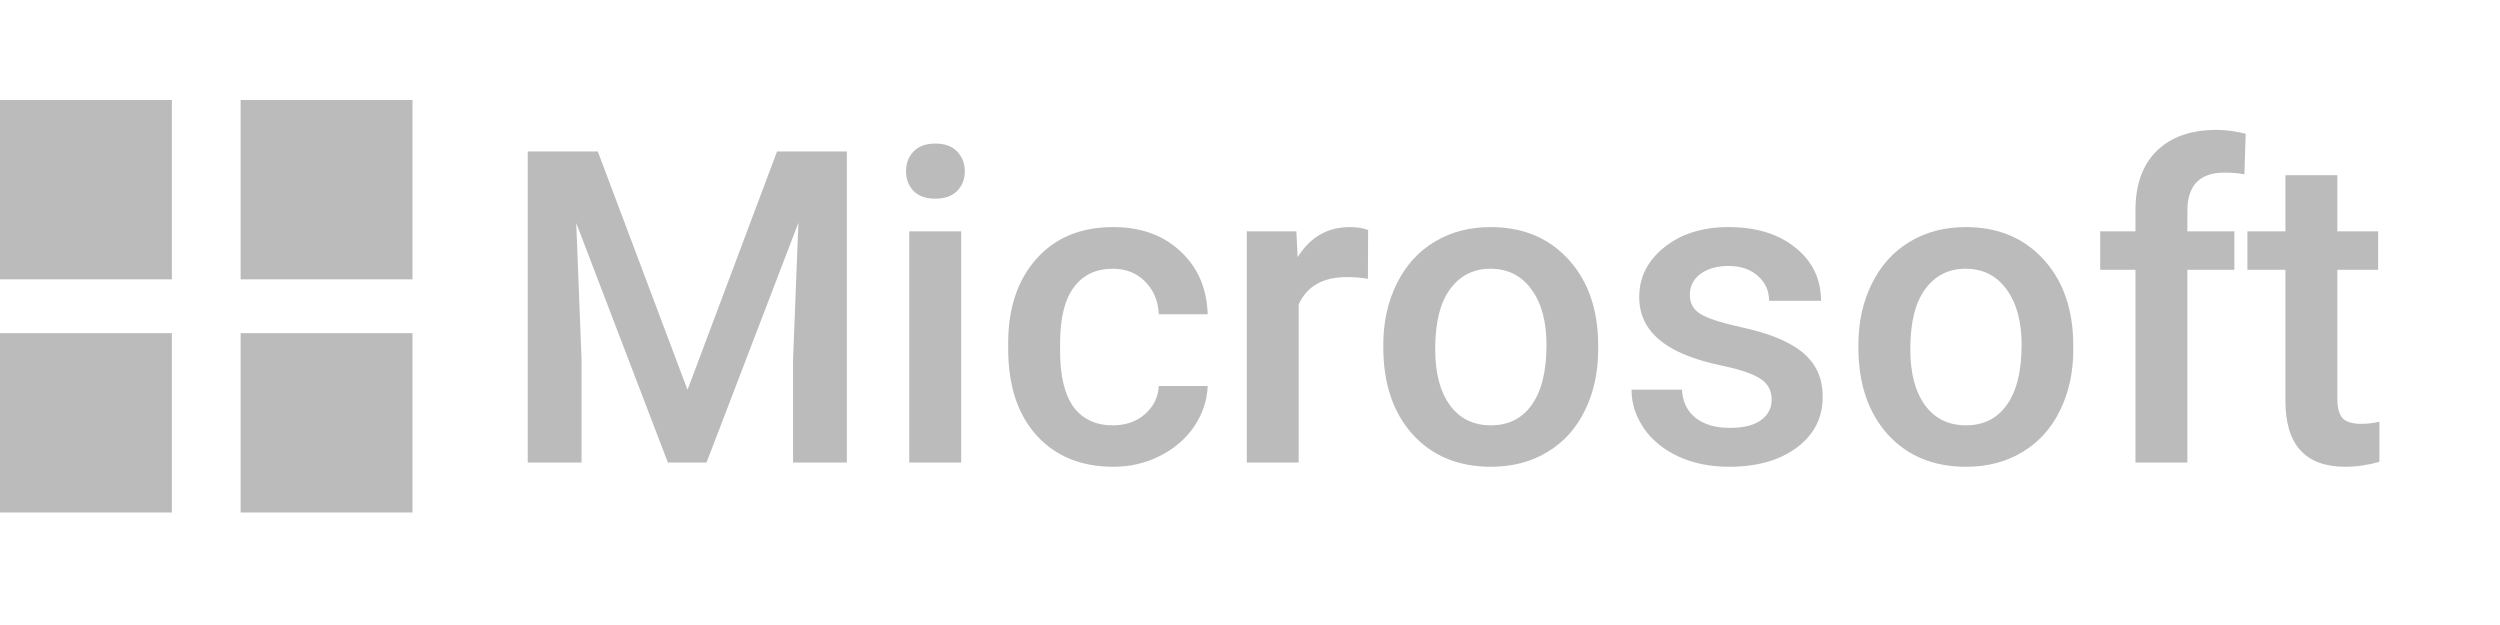 <svg width="200" height="50" viewBox="0 0 200 50" fill="none" xmlns="http://www.w3.org/2000/svg">
<path d="M47.824 12.117L55.002 31.189L62.163 12.117H67.751V37H63.444V28.797L63.872 17.825L56.523 37H53.43L46.098 17.842L46.525 28.797V37H42.219V12.117H47.824ZM76.894 37H72.741V18.509H76.894V37ZM72.485 13.707C72.485 13.069 72.684 12.539 73.083 12.117C73.493 11.696 74.074 11.485 74.826 11.485C75.578 11.485 76.159 11.696 76.569 12.117C76.98 12.539 77.185 13.069 77.185 13.707C77.185 14.333 76.98 14.857 76.569 15.279C76.159 15.689 75.578 15.894 74.826 15.894C74.074 15.894 73.493 15.689 73.083 15.279C72.684 14.857 72.485 14.333 72.485 13.707ZM89.028 34.026C90.065 34.026 90.925 33.724 91.608 33.121C92.292 32.517 92.657 31.77 92.702 30.882H96.616C96.57 32.033 96.211 33.109 95.539 34.112C94.867 35.103 93.955 35.889 92.805 36.47C91.654 37.051 90.412 37.342 89.079 37.342C86.493 37.342 84.442 36.504 82.927 34.83C81.412 33.155 80.654 30.842 80.654 27.891V27.464C80.654 24.65 81.406 22.4 82.91 20.713C84.414 19.016 86.464 18.167 89.062 18.167C91.261 18.167 93.05 18.811 94.428 20.098C95.818 21.374 96.547 23.055 96.616 25.14H92.702C92.657 24.08 92.292 23.209 91.608 22.525C90.936 21.841 90.076 21.5 89.028 21.5C87.683 21.5 86.647 21.989 85.918 22.969C85.188 23.938 84.818 25.413 84.807 27.395V28.062C84.807 30.067 85.165 31.565 85.883 32.557C86.612 33.536 87.661 34.026 89.028 34.026ZM109.433 22.303C108.886 22.212 108.322 22.166 107.741 22.166C105.839 22.166 104.557 22.895 103.896 24.354V37H99.743V18.509H103.708L103.811 20.577C104.813 18.97 106.203 18.167 107.98 18.167C108.573 18.167 109.063 18.247 109.45 18.406L109.433 22.303ZM110.664 27.584C110.664 25.772 111.022 24.143 111.74 22.696C112.458 21.238 113.466 20.121 114.765 19.346C116.064 18.56 117.556 18.167 119.243 18.167C121.738 18.167 123.76 18.97 125.31 20.577C126.87 22.183 127.714 24.314 127.839 26.968L127.856 27.942C127.856 29.765 127.503 31.395 126.796 32.83C126.101 34.266 125.099 35.377 123.789 36.163C122.49 36.949 120.986 37.342 119.277 37.342C116.668 37.342 114.577 36.476 113.005 34.744C111.444 33.001 110.664 30.683 110.664 27.789V27.584ZM114.816 27.942C114.816 29.845 115.209 31.338 115.996 32.42C116.782 33.491 117.875 34.026 119.277 34.026C120.678 34.026 121.766 33.48 122.541 32.386C123.327 31.292 123.72 29.691 123.72 27.584C123.72 25.715 123.316 24.234 122.507 23.14C121.709 22.046 120.621 21.5 119.243 21.5C117.887 21.5 116.81 22.041 116.013 23.123C115.215 24.194 114.816 25.8 114.816 27.942ZM141.733 31.976C141.733 31.235 141.425 30.671 140.81 30.284C140.206 29.896 139.198 29.555 137.785 29.258C136.372 28.962 135.193 28.586 134.248 28.13C132.174 27.128 131.137 25.675 131.137 23.773C131.137 22.177 131.809 20.844 133.154 19.773C134.498 18.703 136.207 18.167 138.281 18.167C140.491 18.167 142.274 18.714 143.63 19.808C144.997 20.901 145.681 22.32 145.681 24.063H141.528C141.528 23.265 141.232 22.605 140.639 22.081C140.047 21.545 139.261 21.277 138.281 21.277C137.369 21.277 136.623 21.488 136.042 21.91C135.472 22.331 135.188 22.895 135.188 23.602C135.188 24.24 135.455 24.735 135.991 25.088C136.526 25.442 137.609 25.8 139.238 26.165C140.867 26.518 142.143 26.945 143.066 27.447C144 27.937 144.689 28.529 145.134 29.224C145.59 29.919 145.817 30.762 145.817 31.753C145.817 33.417 145.128 34.767 143.75 35.804C142.371 36.829 140.565 37.342 138.332 37.342C136.817 37.342 135.467 37.068 134.282 36.522C133.097 35.975 132.174 35.223 131.513 34.266C130.852 33.309 130.522 32.278 130.522 31.172H134.555C134.612 32.152 134.982 32.91 135.666 33.445C136.35 33.969 137.255 34.231 138.383 34.231C139.477 34.231 140.309 34.026 140.878 33.616C141.448 33.195 141.733 32.648 141.733 31.976ZM148.671 27.584C148.671 25.772 149.03 24.143 149.748 22.696C150.466 21.238 151.474 20.121 152.773 19.346C154.072 18.56 155.564 18.167 157.25 18.167C159.746 18.167 161.768 18.97 163.317 20.577C164.878 22.183 165.721 24.314 165.847 26.968L165.864 27.942C165.864 29.765 165.511 31.395 164.804 32.83C164.109 34.266 163.107 35.377 161.796 36.163C160.498 36.949 158.994 37.342 157.285 37.342C154.676 37.342 152.585 36.476 151.013 34.744C149.452 33.001 148.671 30.683 148.671 27.789V27.584ZM152.824 27.942C152.824 29.845 153.217 31.338 154.003 32.42C154.79 33.491 155.883 34.026 157.285 34.026C158.686 34.026 159.774 33.48 160.549 32.386C161.335 31.292 161.728 29.691 161.728 27.584C161.728 25.715 161.324 24.234 160.515 23.14C159.717 22.046 158.629 21.5 157.25 21.5C155.895 21.5 154.818 22.041 154.021 23.123C153.223 24.194 152.824 25.8 152.824 27.942ZM170.837 37V21.585H168.017V18.509H170.837V16.817C170.837 14.766 171.407 13.182 172.546 12.066C173.685 10.949 175.28 10.391 177.331 10.391C178.06 10.391 178.835 10.494 179.655 10.699L179.553 13.946C179.097 13.855 178.567 13.809 177.963 13.809C175.981 13.809 174.99 14.829 174.99 16.868V18.509H178.75V21.585H174.99V37H170.837ZM186.987 14.014V18.509H190.251V21.585H186.987V31.907C186.987 32.614 187.124 33.126 187.397 33.445C187.682 33.753 188.183 33.907 188.901 33.907C189.379 33.907 189.864 33.85 190.354 33.736V36.949C189.408 37.211 188.496 37.342 187.619 37.342C184.429 37.342 182.834 35.581 182.834 32.061V21.585H179.792V18.509H182.834V14.014H186.987Z" fill="#BBBBBB"/>
<rect y="8" width="13.75" height="14.348" fill="#BBBBBB"/>
<rect y="26.652" width="13.75" height="14.348" fill="#BBBBBB"/>
<rect x="19.25" y="8" width="13.75" height="14.348" fill="#BBBBBB"/>
<rect x="19.25" y="26.652" width="13.75" height="14.348" fill="#BBBBBB"/>
</svg>
